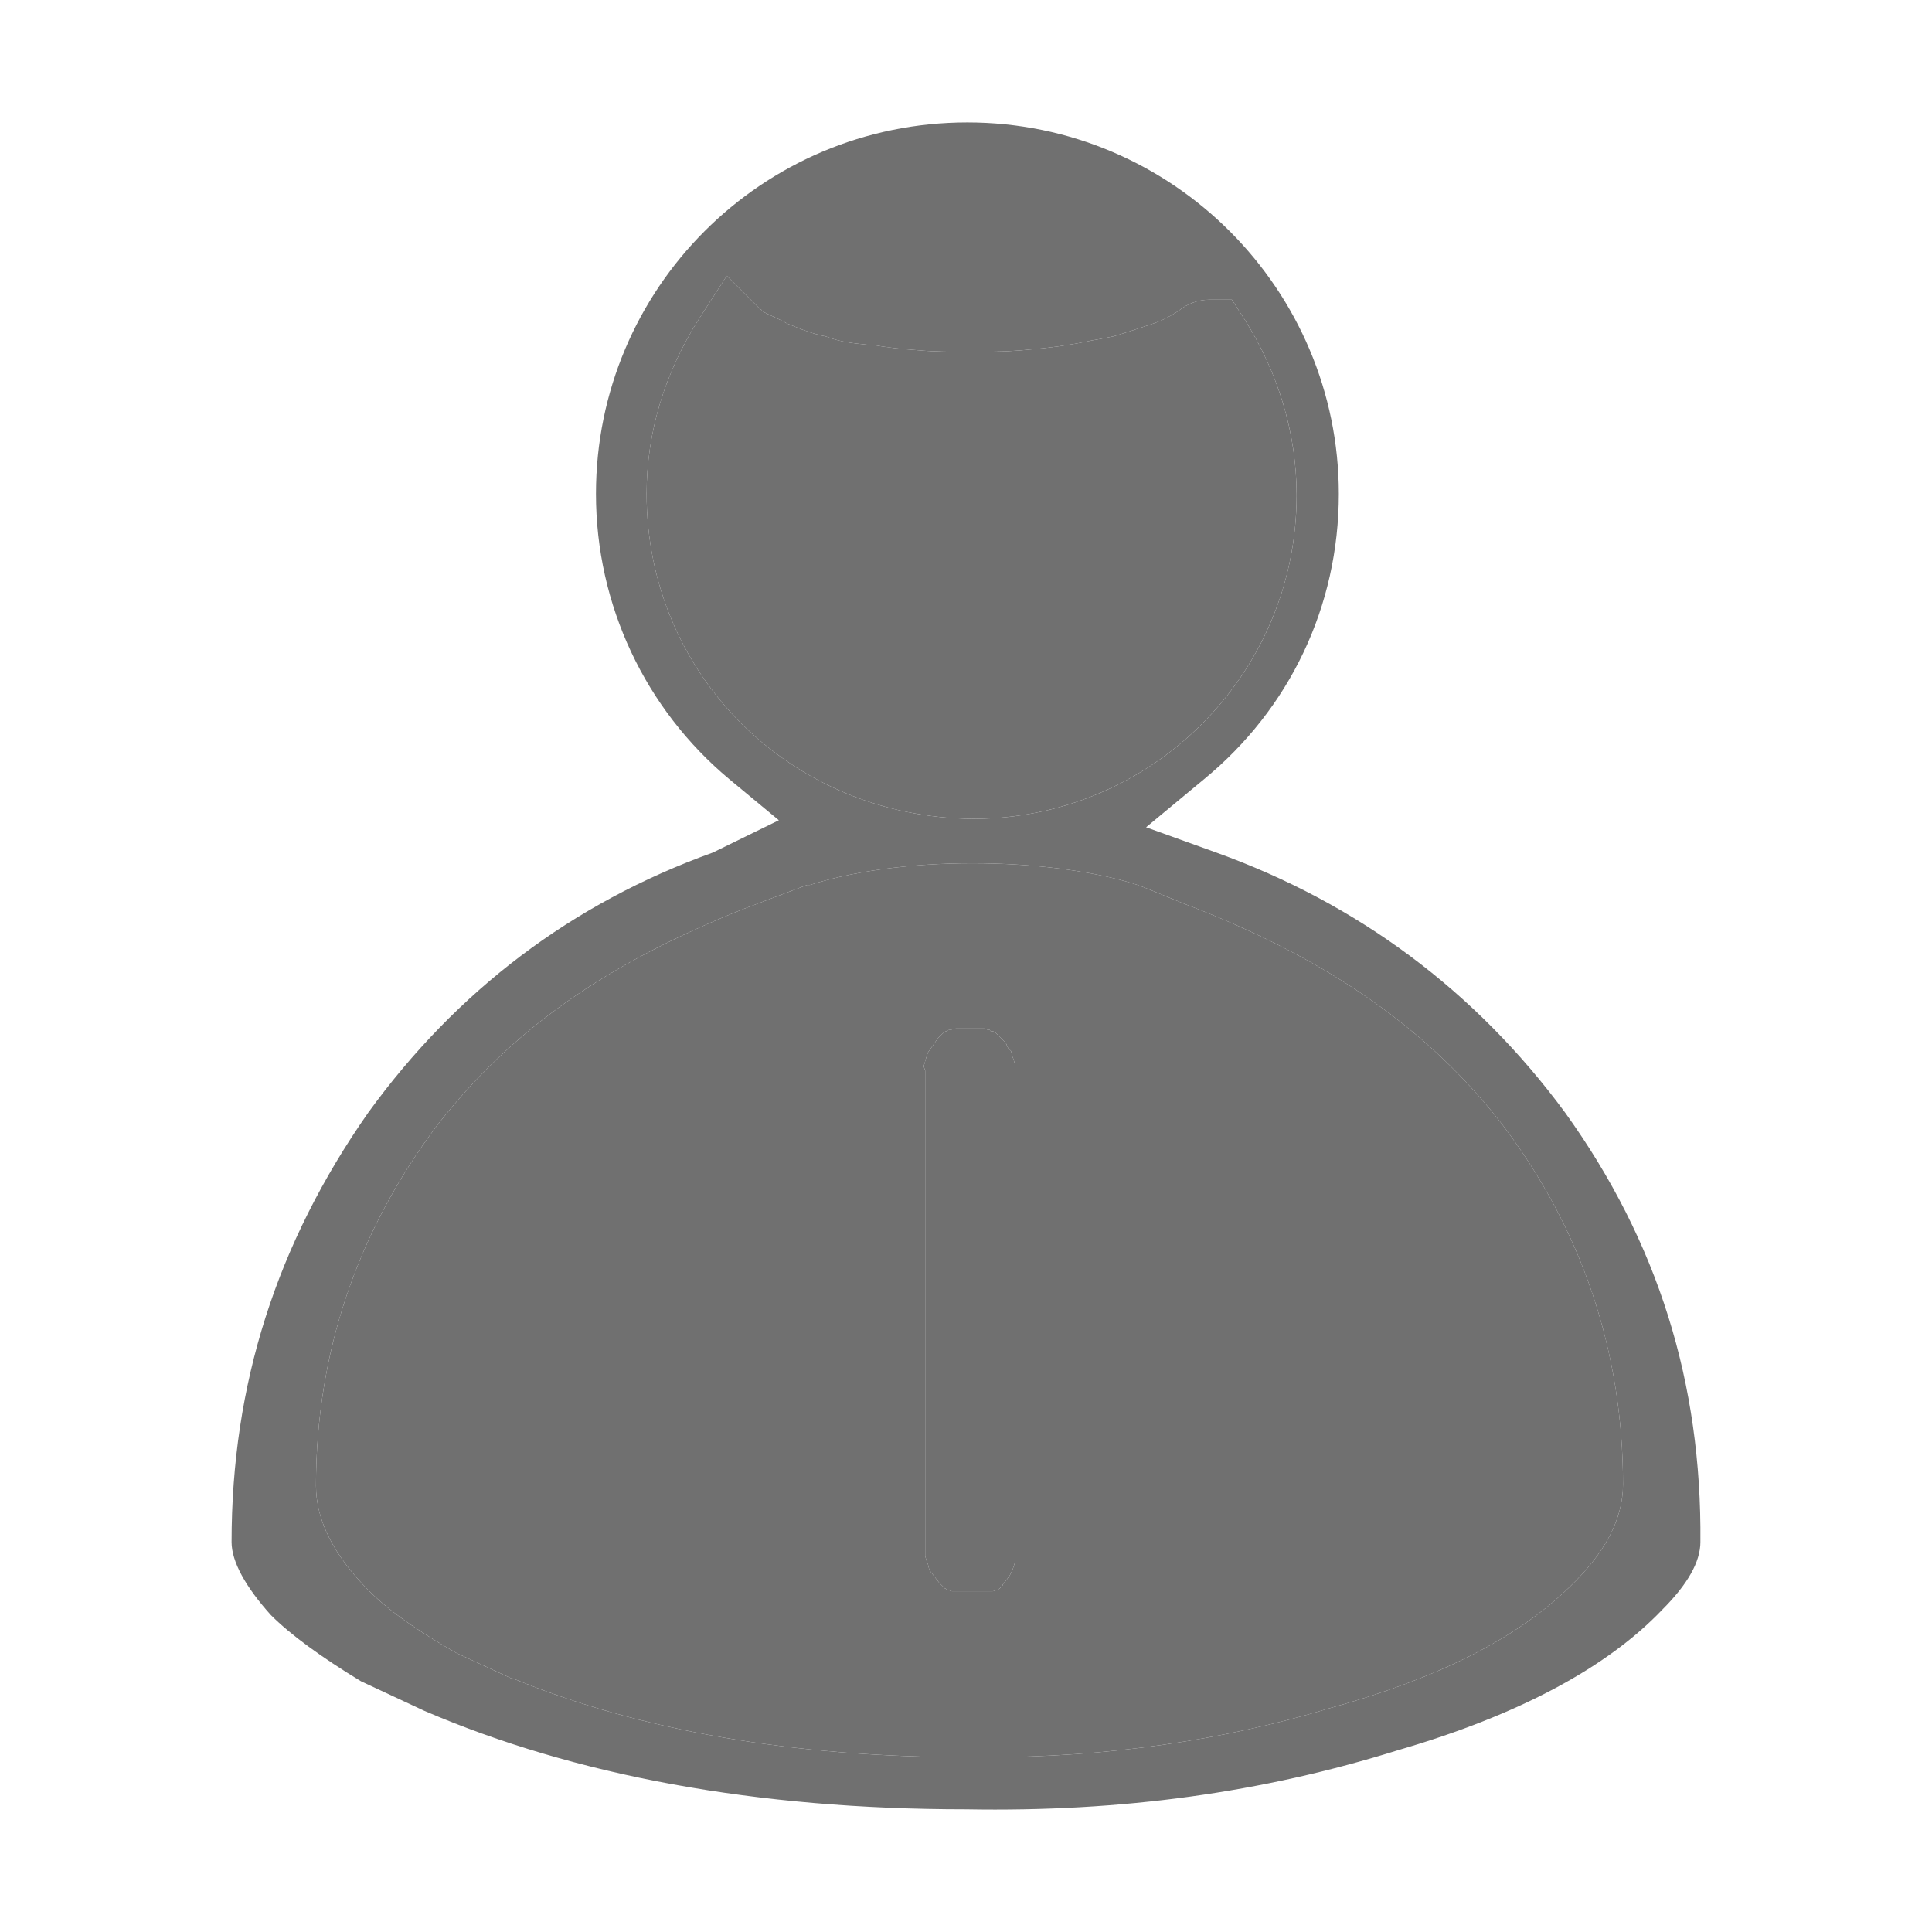 <?xml version="1.0" standalone="no"?><!DOCTYPE svg PUBLIC "-//W3C//DTD SVG 1.1//EN" "http://www.w3.org/Graphics/SVG/1.1/DTD/svg11.dtd"><svg t="1594285781706" class="icon" viewBox="0 0 1024 1024" version="1.1" xmlns="http://www.w3.org/2000/svg" p-id="67427" xmlns:xlink="http://www.w3.org/1999/xlink" width="128" height="128"><defs><style type="text/css"></style></defs><path d="M632.793 480.984c-4.474-1.491-21.626-8.948-29.827-11.931-41.013-13.423-119.31-17.151-173.746 0l-1.491 0-33.556 12.677c-73.078 29.082-123.039 64.13-162.561 114.836-42.504 56.673-64.13 120.802-64.13 190.897 0 18.643 9.694 37.284 28.336 55.927 12.677 12.677 30.573 23.862 46.233 32.81l29.082 13.423 0.746 0c67.113 27.59 148.393 41.759 241.605 41.759 2.983 0 5.966 0 8.949 0 64.13 0 126.022-8.949 182.695-26.099 56.673-15.66 98.432-36.538 126.768-64.13 18.643-17.897 28.336-35.793 28.336-54.436 0-70.094-21.626-134.97-64.13-190.897C757.323 545.859 705.126 509.32 632.793 480.984zM538.09 568.975l0 250.552c0 0.746 0 2.237 0 2.983 0 1.492 0 2.237 0 3.729 0 0.746 0 0.746 0 1.491l-0.746 2.237-0.746 2.237-1.491 2.983c-0.746 0.746-1.491 2.237-2.237 2.983-0.746 0.746-1.491 1.491-1.491 2.237-1.491 1.492-2.237 2.237-2.983 2.237-1.491 0.746-2.237 0.746-2.237 0.746-0.746 0-2.237 0-2.983 0l-14.914 0c-1.491 0-2.983 0-3.728 0-0.746 0-1.492-0.746-2.237-0.746s-0.746-0.746-1.491-0.746l-1.491-1.492c-0.746-0.746-0.746-0.746-1.491-1.492l-5.22-6.712-0.746-2.983c-0.746-1.491-0.746-2.237-1.491-4.474 0-0.746 0-2.983 0-5.22L490.368 569.721l0-2.237-0.746-2.237c0-0.746 0.746-2.238 0.746-2.983l0.746-2.237 0.746-2.237 5.22-7.457c0.746-0.746 0.746-0.746 1.491-1.491 1.491-1.492 2.237-2.237 2.983-2.237 0.746-0.746 1.491-0.746 2.237-0.746 2.237-0.746 2.983-0.746 2.983-0.746l14.914 0c0.746 0 1.491 0.746 2.237 0.746l0.746 0c0 0.746 0.746 0.746 1.491 0.746 0.746 0 0.746 0.746 1.491 0.746l1.491 1.492c0.746 0.746 1.491 1.491 2.983 2.983 0.746 0.746 1.491 1.492 1.491 2.237l0.746 1.492 1.491 1.492 0.746 2.983c0.746 1.491 0.746 2.237 1.491 4.474C538.09 565.247 538.09 567.484 538.09 568.975z" p-id="67428" fill="#707070"></path><path d="M687.229 262.495c0-32.81-9.694-64.876-27.59-93.212l-6.711-10.44-11.931 0c-5.966 0-11.931 2.237-16.406 5.966-4.474 2.983-8.949 5.22-13.423 6.712-6.711 2.237-13.423 4.474-20.88 6.712l-7.457 1.492c-5.22 0.746-10.44 2.238-16.406 2.983-8.203 1.492-17.151 2.237-25.353 2.983-8.949 0.746-17.151 0.746-26.845 0.746-9.694 0-18.643 0-26.845-0.746-10.44-0.746-17.151-1.491-25.353-2.983l-2.237 0c-7.457-0.746-14.168-1.492-20.134-3.729l-2.237-0.746c-4.474-0.746-11.186-2.983-16.406-5.22l-3.729-1.492c-5.22-2.983-9.694-4.474-13.423-6.712 0-0.746-0.746-0.746-0.746-0.746l-17.897-17.897-14.914 23.116c-17.897 28.336-27.59 59.656-27.59 92.466 0 95.449 76.06 171.509 173 172.255C610.423 434.005 687.229 357.198 687.229 262.495z" p-id="67429" fill="#707070"></path><path d="M535.853 557.044l-1.491-1.492-0.746-1.492c0-0.746-0.746-1.492-1.491-2.237-1.491-1.492-2.237-2.237-2.983-2.983l-1.491-1.492c-0.746 0-0.746-0.746-1.491-0.746-0.746 0-1.491 0-1.491-0.746l-0.746 0c-0.746 0-1.491-0.746-2.237-0.746l-14.914 0c0 0-0.746 0-2.983 0.746-0.746 0-1.491 0-2.237 0.746-0.746 0-1.491 0.746-2.983 2.237-0.746 0.746-0.746 0.746-1.491 1.491l-5.22 7.457-0.746 2.237-0.746 2.237c0 0.746-0.746 2.237-0.746 2.983l0.746 2.237 0 2.237 0 249.807c0 2.237 0 4.474 0 5.22 0.746 2.237 0.746 2.983 1.491 4.474l0.746 2.983 5.22 6.712c0.746 0.746 0.746 0.746 1.491 1.492l1.491 1.492c0.746 0 0.746 0.746 1.491 0.746s1.491 0.746 2.237 0.746c0.746 0 2.237 0 3.728 0l14.914 0c0.746 0 2.237 0 2.983 0 0 0 0.746 0 2.237-0.746 0.746 0 1.491-0.746 2.983-2.237 0-0.746 0.746-1.491 1.491-2.237 0.746-0.746 1.491-2.237 2.237-2.983l1.491-2.983 0.746-2.237 0.746-2.237c0-0.746 0-0.746 0-1.491 0-1.492 0-2.237 0-3.729 0-0.746 0-2.237 0-2.983L538.089 568.975c0-1.492 0-3.729 0-4.474-0.746-2.237-0.746-2.983-1.491-4.474L535.853 557.044z" p-id="67430" fill="#707070"></path><path d="M829.656 589.855c-47.724-64.876-110.363-111.109-184.932-137.953l-37.284-13.423 30.573-25.353c45.487-37.284 71.586-91.72 71.586-151.376 0-108.126-87.992-196.863-196.863-196.863s-196.863 87.992-196.863 196.863c0 58.91 26.099 114.09 70.84 151.376l26.099 21.626-35.047 17.151c-74.569 26.844-135.716 73.077-182.695 137.953-48.47 69.349-72.332 143.919-72.332 227.436 0 10.44 7.457 23.862 20.88 38.776 10.44 10.44 26.845 22.37 47.724 35.047l33.556 15.66c79.789 34.301 175.983 52.199 287.092 52.199 82.772 1.491 157.342-8.949 228.928-31.319 64.13-18.643 111.109-43.996 140.19-74.569 13.423-13.423 20.134-25.353 20.134-35.793C901.988 733.028 878.872 658.459 829.656 589.855zM342.719 261.75c0-32.81 9.694-64.13 27.59-92.466l14.914-23.116 17.897 17.897c0 0 0.746 0 0.746 0.746 3.728 2.237 8.203 3.729 13.423 6.712l3.729 1.492c5.22 2.237 11.931 4.474 16.406 5.22l2.237 0.746c5.966 2.237 12.677 2.983 20.134 3.729l2.237 0c8.203 1.492 14.914 2.237 25.353 2.983 8.203 0.746 17.151 0.746 26.845 0.746 9.694 0 17.897 0 26.845-0.746 8.203-0.746 17.151-1.491 25.353-2.983 5.966-0.746 11.186-2.237 16.406-2.983l7.457-1.492c7.457-2.237 14.168-4.474 20.88-6.712 4.474-1.492 8.949-3.729 13.423-6.712 4.474-3.728 10.44-5.966 16.406-5.966l11.931 0 6.711 10.44c17.897 28.336 27.59 60.401 27.59 93.212 0 94.703-76.806 171.509-171.509 171.509C418.78 433.26 342.719 357.198 342.719 261.75zM831.893 841.153c-28.336 27.59-70.095 48.47-126.768 64.13-56.673 17.152-118.565 26.099-182.695 26.099-2.983 0-5.966 0-8.949 0-93.212 0-174.492-14.169-241.605-41.759l-0.746 0-29.082-13.423c-15.66-8.949-33.556-20.134-46.233-32.81-18.643-18.643-28.336-37.284-28.336-55.927 0-70.095 21.626-134.225 64.13-190.897 39.522-50.707 89.483-85.755 162.561-114.836l33.556-12.677 1.491 0c54.436-17.151 132.733-13.423 173.746 0 8.203 2.983 25.353 10.44 29.827 11.931 72.332 28.336 124.53 64.876 163.306 114.836 42.504 55.927 64.13 120.802 64.13 190.897C860.229 805.359 850.535 823.256 831.893 841.153z" p-id="67431" fill="#707070"></path></svg>